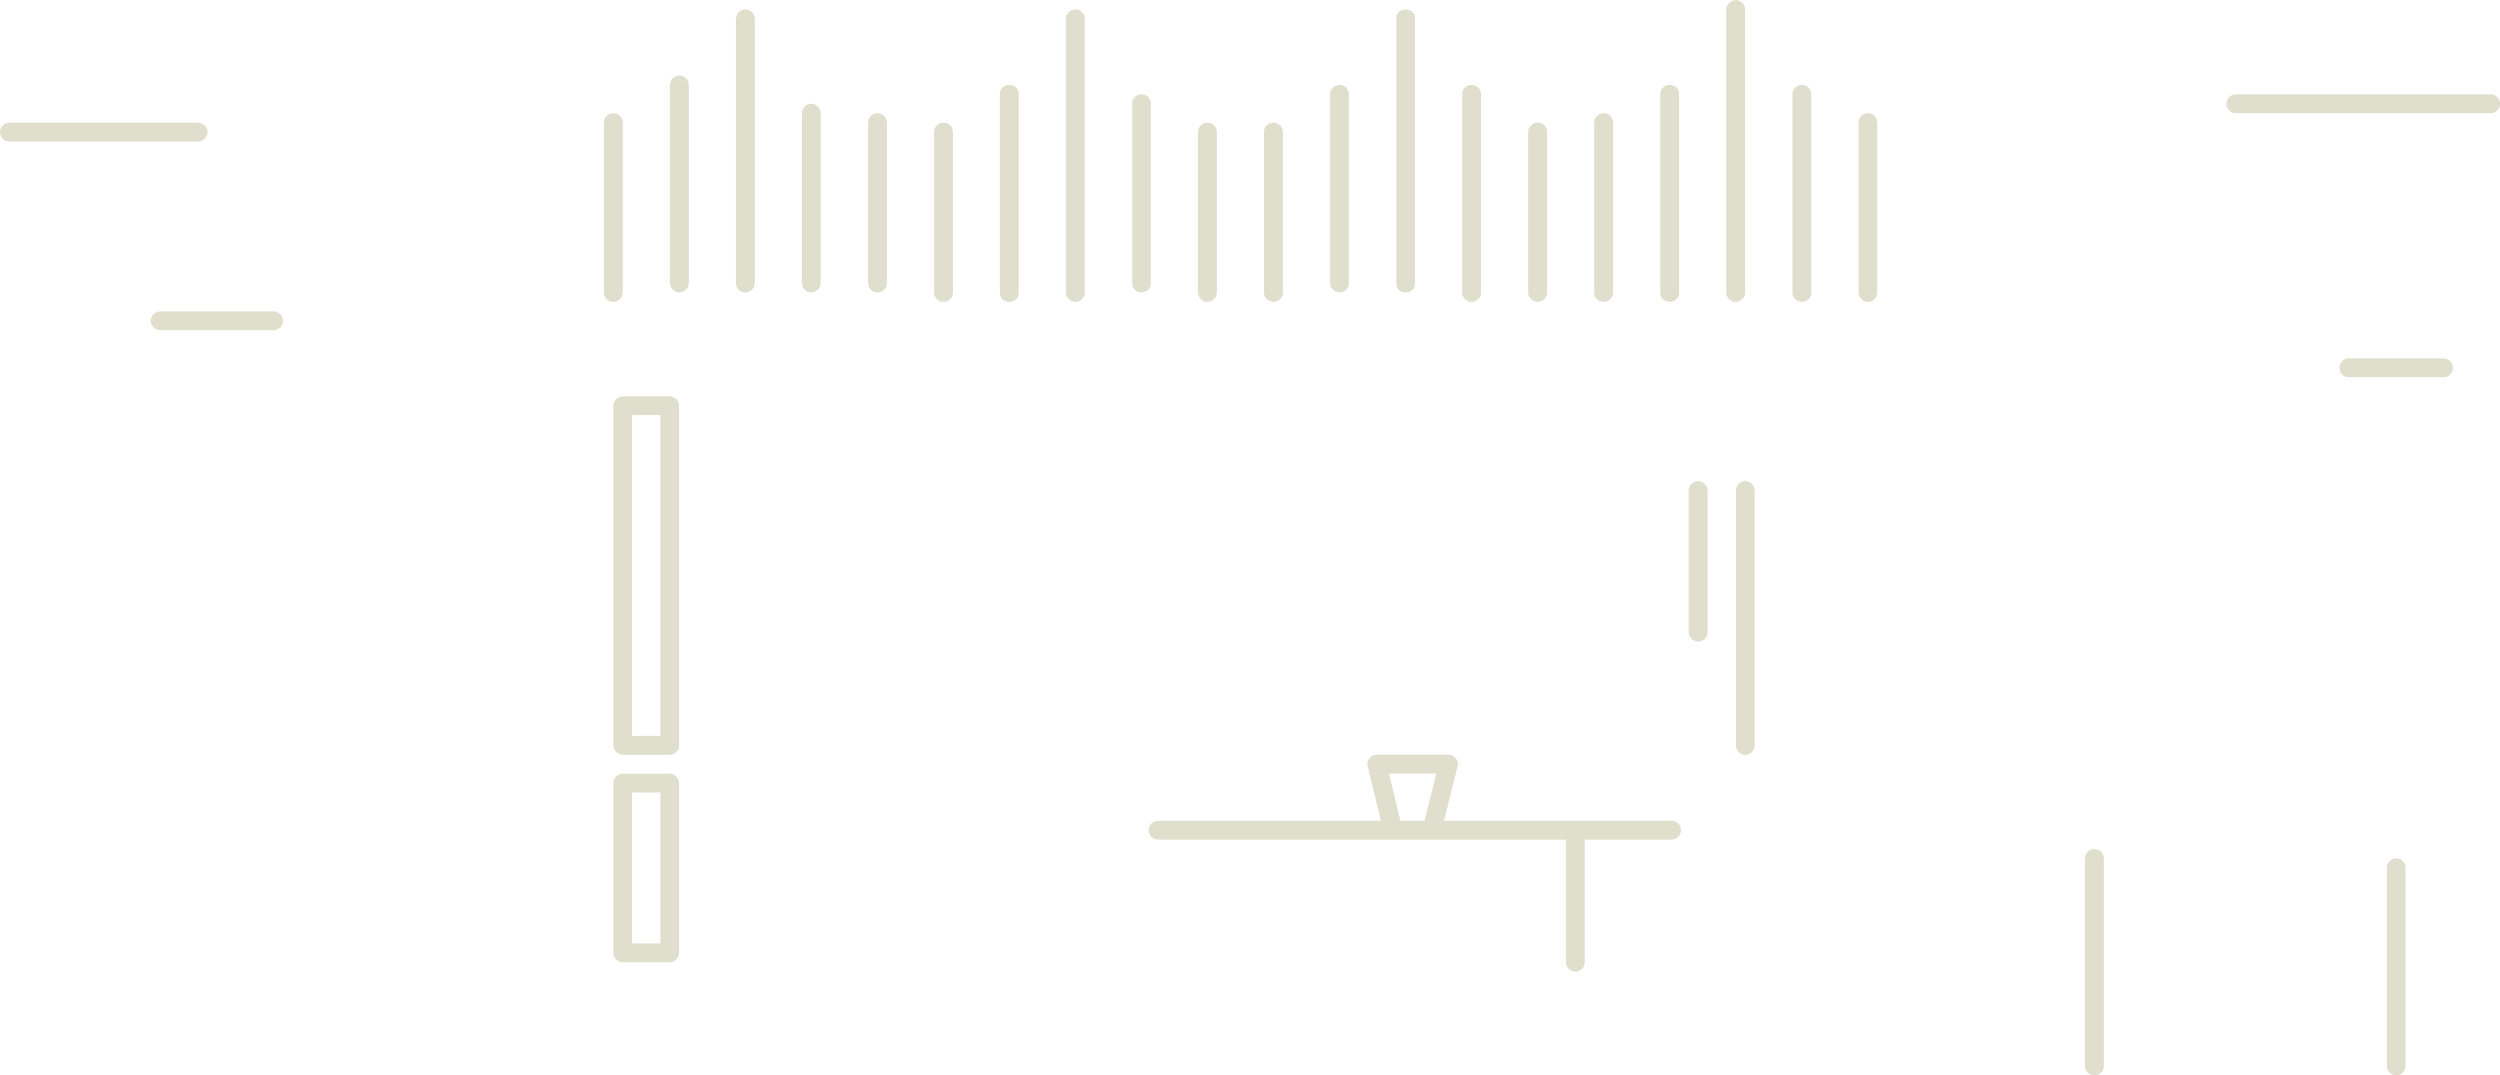 <svg xmlns="http://www.w3.org/2000/svg" xmlns:xlink="http://www.w3.org/1999/xlink" preserveAspectRatio="xMidYMid" width="265" height="114" viewBox="0 0 265 114">
  <defs>
    <style>
      .cls-1 {
        fill: #989056;
        opacity: 0.3;
        fill-rule: evenodd;
      }
    </style>
  </defs>
  <path d="M264.006,12.001 L236.997,12.001 C236.445,12.001 235.998,11.554 235.998,11.001 C235.998,10.449 236.445,10.001 236.997,10.001 L264.006,10.001 C264.558,10.001 265.005,10.449 265.005,11.001 C265.005,11.554 264.558,12.001 264.006,12.001 ZM222.004,113.992 C221.451,113.992 221.003,113.546 221.003,112.993 L221.003,90.995 C221.003,90.442 221.451,89.996 222.004,89.996 C222.558,89.996 223.005,90.442 223.005,90.995 L223.005,112.993 C223.005,113.546 222.558,113.992 222.004,113.992 ZM197.999,31.998 C197.455,31.998 197.014,31.551 197.014,30.999 L197.014,12.996 C197.014,12.444 197.455,11.996 197.999,11.996 C198.544,11.996 198.985,12.444 198.985,12.996 L198.985,30.999 C198.985,31.551 198.544,31.998 197.999,31.998 ZM191.000,31.999 C190.447,31.999 189.999,31.560 189.999,31.018 L189.999,9.983 C189.999,9.440 190.447,9.001 191.000,9.001 C191.553,9.001 192.001,9.440 192.001,9.983 L192.001,31.018 C192.001,31.560 191.553,31.999 191.000,31.999 ZM185.001,80.015 C184.456,80.015 184.014,79.566 184.014,79.013 L184.014,51.998 C184.014,51.446 184.456,50.998 185.001,50.998 C185.546,50.998 185.988,51.446 185.988,51.998 L185.988,79.013 C185.988,79.566 185.546,80.015 185.001,80.015 ZM183.986,31.998 C183.432,31.998 182.985,31.555 182.985,31.006 L182.985,1.006 C182.985,0.457 183.432,0.014 183.986,0.014 C184.539,0.014 184.987,0.457 184.987,1.006 L184.987,31.006 C184.987,31.555 184.539,31.998 183.986,31.998 ZM180.006,68.001 C179.452,68.001 179.004,67.553 179.004,67.002 L179.004,51.998 C179.004,51.445 179.452,50.998 180.006,50.998 C180.559,50.998 181.008,51.445 181.008,51.998 L181.008,67.002 C181.008,67.553 180.559,68.001 180.006,68.001 ZM177.183,88.996 L167.987,88.996 L167.987,101.970 C167.987,102.536 167.539,102.994 166.986,102.994 C166.432,102.994 165.985,102.536 165.985,101.970 L165.985,88.996 L122.756,88.996 C122.203,88.996 121.755,88.548 121.755,87.995 C121.755,87.442 122.203,86.995 122.756,86.995 L146.380,86.995 L144.972,81.233 C144.899,80.935 144.967,80.620 145.157,80.378 C145.347,80.137 145.637,79.996 145.944,79.996 L153.535,79.996 C153.843,79.996 154.135,80.138 154.324,80.380 C154.514,80.623 154.581,80.939 154.506,81.237 L153.065,86.995 L177.183,86.995 C177.737,86.995 178.184,87.442 178.184,87.995 C178.184,88.548 177.737,88.996 177.183,88.996 ZM147.219,81.996 L148.441,86.995 L151.003,86.995 L152.253,81.996 L147.219,81.996 ZM176.987,31.999 C176.433,31.999 175.986,31.580 175.986,31.060 L175.986,9.940 C175.986,9.422 176.433,9.001 176.987,9.001 C177.540,9.001 177.988,9.422 177.988,9.940 L177.988,31.060 C177.988,31.580 177.540,31.999 176.987,31.999 ZM169.988,31.998 C169.434,31.998 168.987,31.551 168.987,30.999 L168.987,12.996 C168.987,12.444 169.434,11.996 169.988,11.996 C170.541,11.996 170.988,12.444 170.988,12.996 L170.988,30.999 C170.988,31.551 170.541,31.998 169.988,31.998 ZM162.988,31.998 C162.435,31.998 161.987,31.551 161.987,30.999 L161.987,13.994 C161.987,13.442 162.435,12.994 162.988,12.994 C163.542,12.994 163.989,13.442 163.989,13.994 L163.989,30.999 C163.989,31.551 163.542,31.998 162.988,31.998 ZM155.989,31.999 C155.436,31.999 154.988,31.558 154.988,31.012 L154.988,9.988 C154.988,9.443 155.436,9.001 155.989,9.001 C156.543,9.001 156.990,9.443 156.990,9.988 L156.990,31.012 C156.990,31.558 156.543,31.999 155.989,31.999 ZM149.001,30.999 C148.456,30.999 148.015,30.624 148.015,30.160 L148.015,1.839 C148.015,1.376 148.456,1.001 149.001,1.001 C149.545,1.001 149.986,1.376 149.986,1.839 L149.986,30.160 C149.986,30.624 149.545,30.999 149.001,30.999 ZM141.986,30.999 C141.433,30.999 140.985,30.548 140.985,29.990 L140.985,10.010 C140.985,9.453 141.433,9.002 141.986,9.002 C142.539,9.002 142.987,9.453 142.987,10.010 L142.987,29.990 C142.987,30.548 142.539,30.999 141.986,30.999 ZM134.987,31.998 C134.434,31.998 133.986,31.557 133.986,31.010 L133.986,13.990 C133.986,13.443 134.434,13.002 134.987,13.002 C135.540,13.002 135.988,13.443 135.988,13.990 L135.988,31.010 C135.988,31.557 135.540,31.998 134.987,31.998 ZM127.988,31.998 C127.435,31.998 126.987,31.547 126.987,30.988 L126.987,13.999 C126.987,13.441 127.435,12.989 127.988,12.989 C128.541,12.989 128.989,13.441 128.989,13.999 L128.989,30.988 C128.989,31.547 128.541,31.998 127.988,31.998 ZM121.000,30.999 C120.456,30.999 120.015,30.585 120.015,30.076 L120.015,10.924 C120.015,10.414 120.456,10.001 121.000,10.001 C121.545,10.001 121.986,10.414 121.986,10.924 L121.986,30.076 C121.986,30.585 121.545,30.999 121.000,30.999 ZM113.986,31.998 C113.432,31.998 112.985,31.551 112.985,30.999 L112.985,2.001 C112.985,1.449 113.432,1.002 113.986,1.002 C114.539,1.002 114.987,1.449 114.987,2.001 L114.987,30.999 C114.987,31.551 114.539,31.998 113.986,31.998 ZM106.987,31.999 C106.433,31.999 105.986,31.593 105.986,31.092 L105.986,9.907 C105.986,9.407 106.433,9.001 106.987,9.001 C107.540,9.001 107.988,9.407 107.988,9.907 L107.988,31.092 C107.988,31.593 107.540,31.999 106.987,31.999 ZM100.013,31.998 C99.460,31.998 99.013,31.551 99.013,30.999 L99.013,13.994 C99.013,13.442 99.460,12.994 100.013,12.994 C100.567,12.994 101.014,13.442 101.014,13.994 L101.014,30.999 C101.014,31.551 100.567,31.998 100.013,31.998 ZM93.014,30.999 C92.461,30.999 92.013,30.551 92.013,29.999 L92.013,12.994 C92.013,12.441 92.461,11.994 93.014,11.994 C93.568,11.994 94.015,12.441 94.015,12.994 L94.015,29.999 C94.015,30.551 93.568,30.999 93.014,30.999 ZM86.000,30.999 C85.455,30.999 85.014,30.551 85.014,29.999 L85.014,11.996 C85.014,11.443 85.455,10.996 86.000,10.996 C86.544,10.996 86.985,11.443 86.985,11.996 L86.985,29.999 C86.985,30.551 86.544,30.999 86.000,30.999 ZM79.011,30.999 C78.458,30.999 78.010,30.548 78.010,29.991 L78.010,2.011 C78.010,1.453 78.458,1.002 79.011,1.002 C79.564,1.002 80.012,1.453 80.012,2.011 L80.012,29.991 C80.012,30.548 79.564,30.999 79.011,30.999 ZM72.012,30.999 C71.459,30.999 71.011,30.536 71.011,29.965 L71.011,9.035 C71.011,8.464 71.459,8.001 72.012,8.001 C72.565,8.001 73.013,8.464 73.013,9.035 L73.013,29.965 C73.013,30.536 72.565,30.999 72.012,30.999 ZM71.987,43.015 L71.987,79.005 C71.987,79.558 71.512,80.007 70.924,80.007 L66.086,80.007 C65.493,80.007 65.013,79.558 65.013,79.004 L65.013,43.015 C65.013,42.461 65.493,42.012 66.086,42.012 L70.924,42.012 C71.512,42.012 71.987,42.461 71.987,43.015 ZM70.000,43.999 L67.000,43.999 L67.000,77.999 L70.000,77.999 L70.000,43.999 ZM65.013,31.998 C64.460,31.998 64.012,31.551 64.012,30.999 L64.012,12.996 C64.012,12.444 64.460,11.996 65.013,11.996 C65.566,11.996 66.014,12.444 66.014,12.996 L66.014,30.999 C66.014,31.551 65.566,31.998 65.013,31.998 ZM28.972,35.001 L17.010,35.001 C16.443,35.001 15.984,34.554 15.984,34.001 C15.984,33.449 16.443,33.001 17.010,33.001 L28.972,33.001 C29.540,33.001 29.999,33.449 29.999,34.001 C29.999,34.554 29.540,35.001 28.972,35.001 ZM20.995,15.005 L0.999,15.005 C0.447,15.005 0.001,14.558 0.001,14.006 C0.001,13.453 0.447,13.006 0.999,13.006 L20.995,13.006 C21.547,13.006 21.993,13.453 21.993,14.006 C21.993,14.558 21.547,15.005 20.995,15.005 ZM66.076,82.002 L70.924,82.002 C71.512,82.002 71.987,82.454 71.987,83.014 L71.987,100.996 C71.987,101.555 71.512,102.007 70.924,102.007 L66.076,102.007 C65.488,102.007 65.013,101.555 65.013,100.996 L65.013,83.014 C65.013,82.454 65.488,82.002 66.076,82.002 ZM67.000,99.999 L70.000,99.999 L70.000,83.999 L67.000,83.999 L67.000,99.999 ZM248.983,37.989 L259.011,37.989 C259.562,37.989 260.009,38.437 260.009,38.990 C260.009,39.542 259.562,39.989 259.011,39.989 L248.983,39.989 C248.431,39.989 247.985,39.542 247.985,38.990 C247.985,38.437 248.431,37.989 248.983,37.989 ZM253.999,90.984 C254.544,90.984 254.985,91.434 254.985,91.989 L254.985,112.988 C254.985,113.544 254.544,113.992 253.999,113.992 C253.454,113.992 253.013,113.544 253.013,112.988 L253.013,91.989 C253.013,91.434 253.454,90.984 253.999,90.984 Z" class="cls-1"/>
</svg>
